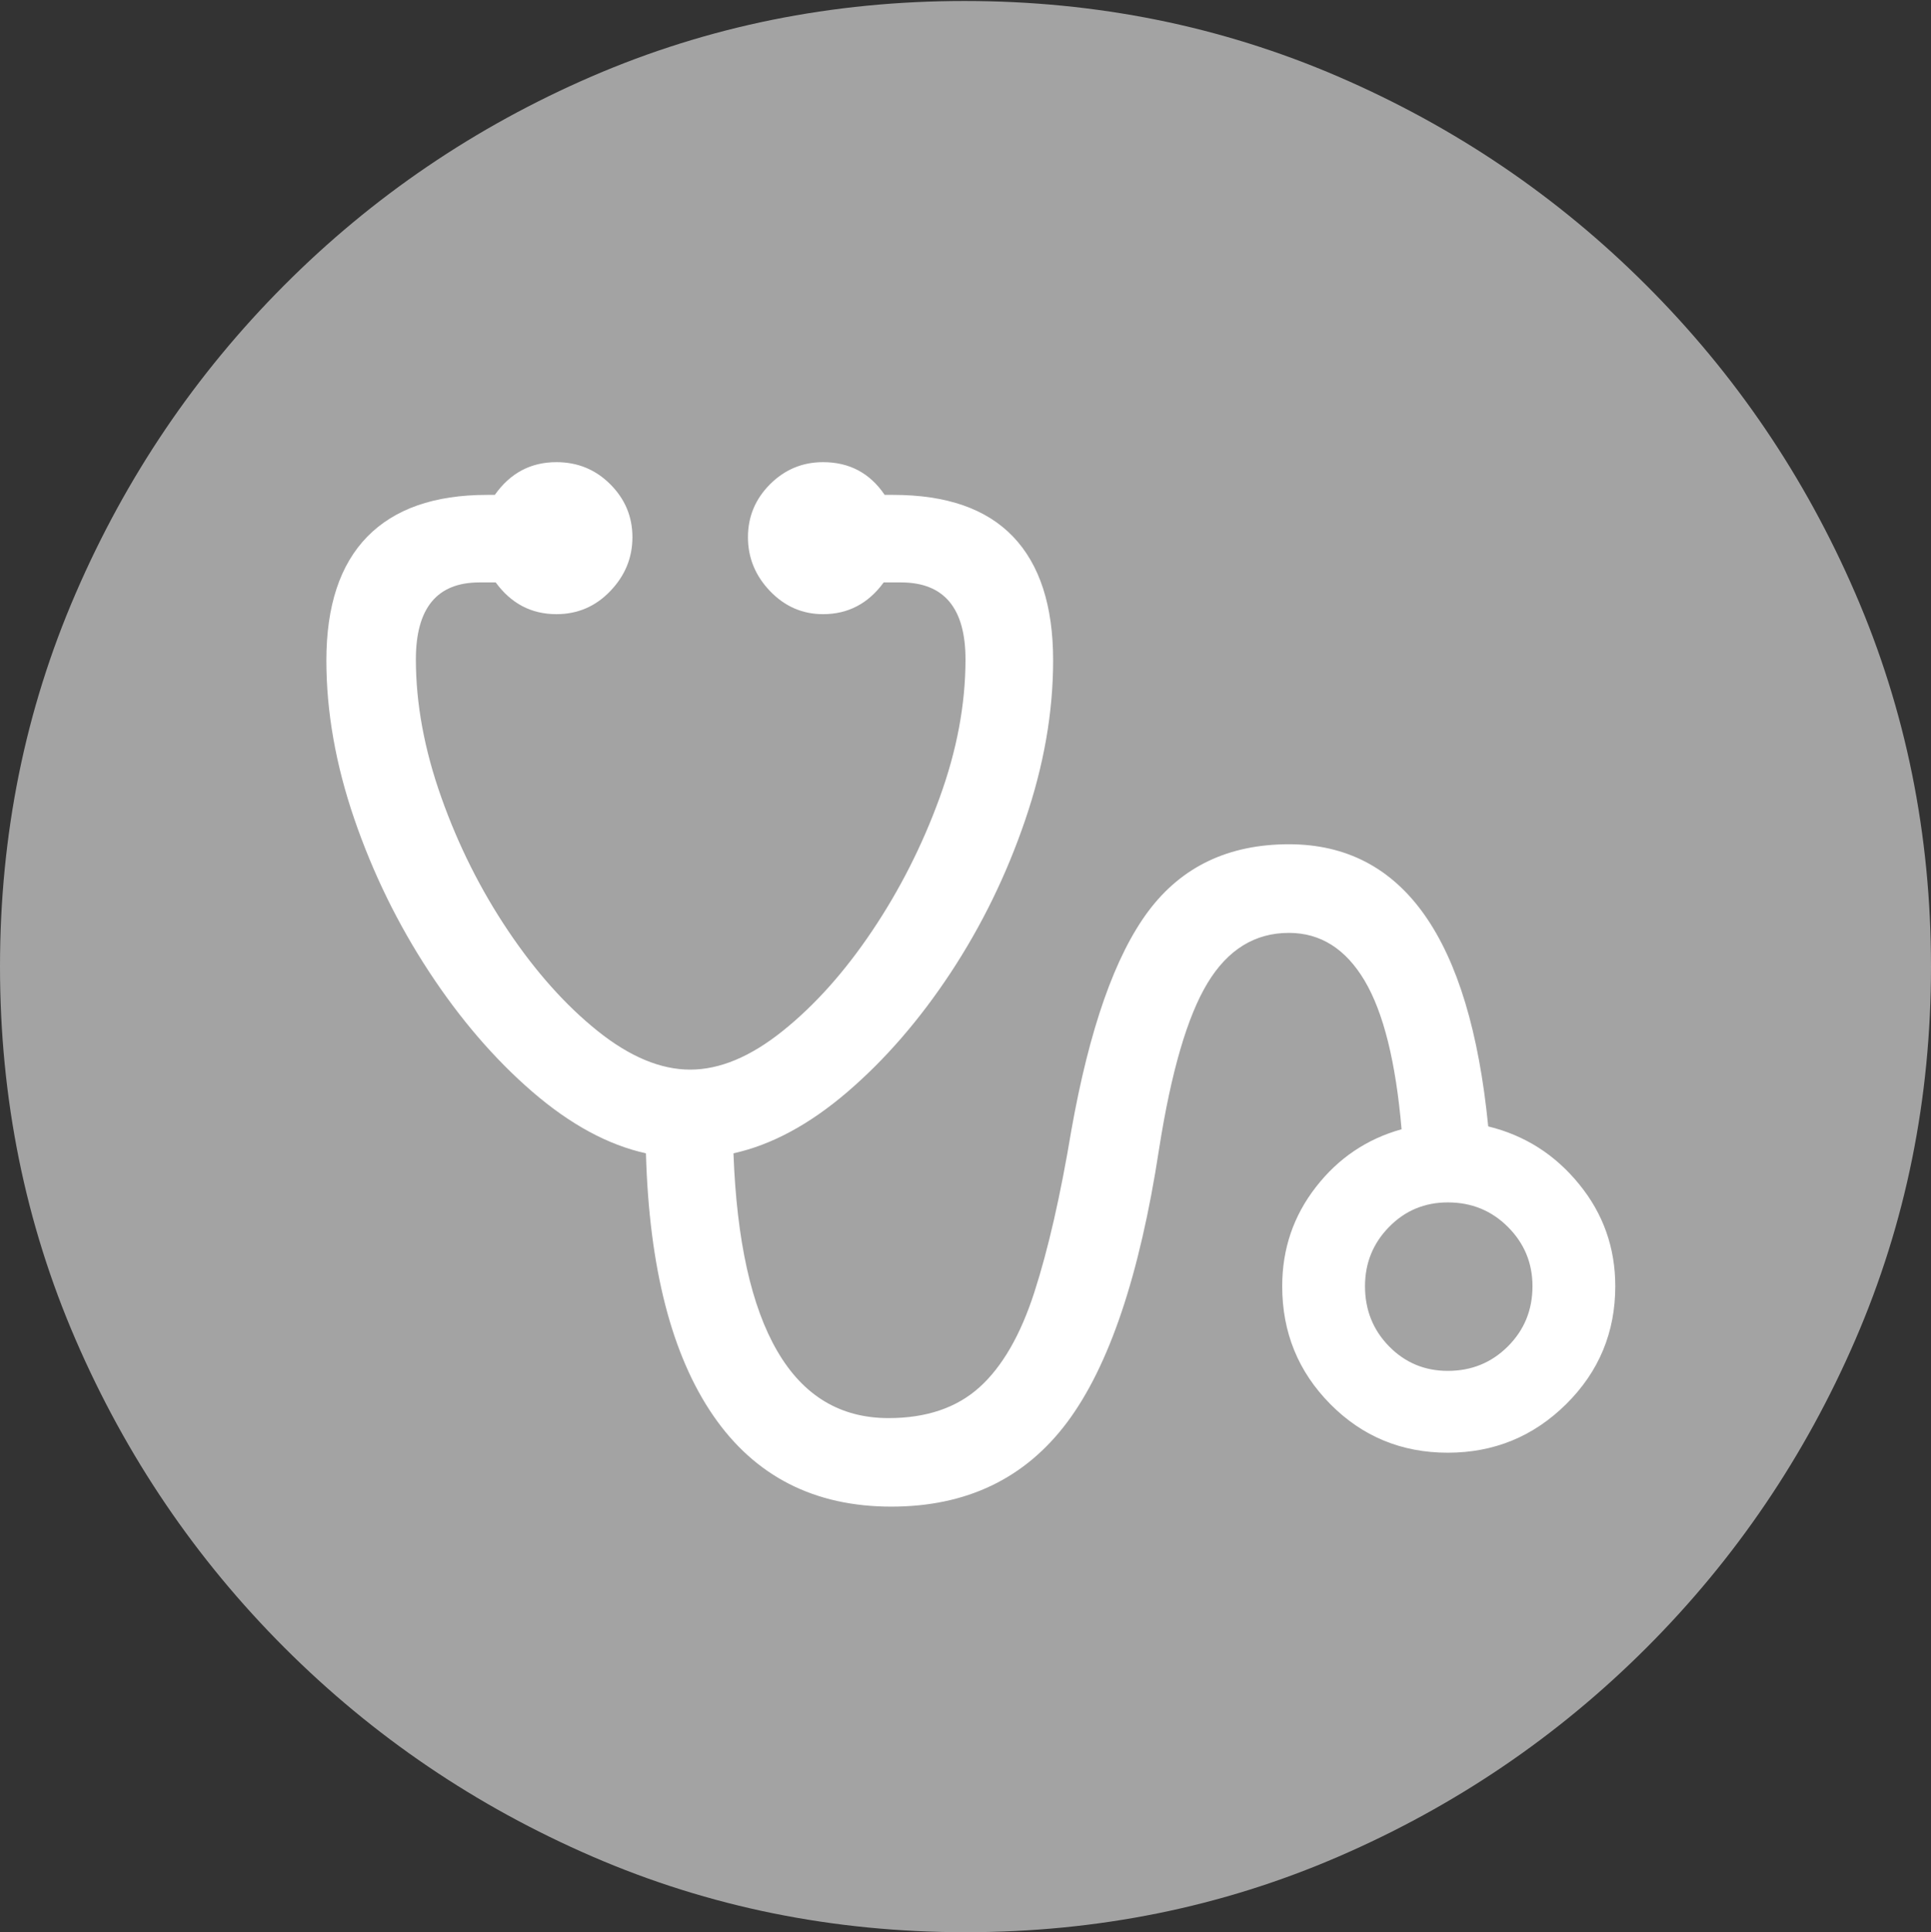 <svg width="19.59" height="19.6">
       <rect width="100%" height="100%" fill="#333333" stroke="none"/>
       <g>
              <rect height="19.6" opacity="0" width="19.59" x="0" y="0" />
              <path d="M9.795 19.6Q11.807 19.6 13.579 18.833Q15.352 18.066 16.704 16.714Q18.057 15.361 18.823 13.589Q19.59 11.816 19.59 9.805Q19.59 7.793 18.823 6.021Q18.057 4.248 16.704 2.896Q15.352 1.543 13.574 0.776Q11.797 0.01 9.785 0.01Q7.773 0.01 6.001 0.776Q4.229 1.543 2.881 2.896Q1.533 4.248 0.767 6.021Q0 7.793 0 9.805Q0 11.816 0.767 13.589Q1.533 15.361 2.886 16.714Q4.238 18.066 6.011 18.833Q7.783 19.6 9.795 19.6Z"
                     fill="rgba(255,255,255,0.55)" />
              <path d="M3.311 6.699Q3.311 5.869 3.726 5.444Q4.141 5.02 4.941 5.02L5.02 5.02Q5.254 4.688 5.645 4.688Q5.967 4.688 6.191 4.912Q6.416 5.137 6.416 5.449Q6.416 5.762 6.191 5.996Q5.967 6.23 5.645 6.23Q5.264 6.23 5.029 5.908L4.863 5.908Q4.219 5.908 4.219 6.689Q4.219 7.363 4.478 8.091Q4.736 8.818 5.156 9.443Q5.576 10.068 6.064 10.459Q6.553 10.85 7.002 10.85Q7.451 10.85 7.939 10.459Q8.428 10.068 8.848 9.443Q9.268 8.818 9.531 8.096Q9.795 7.373 9.795 6.689Q9.795 5.908 9.141 5.908L8.965 5.908Q8.73 6.23 8.35 6.23Q8.037 6.23 7.812 5.996Q7.588 5.762 7.588 5.449Q7.588 5.137 7.812 4.912Q8.037 4.688 8.35 4.688Q8.75 4.688 8.975 5.02L9.062 5.02Q9.873 5.02 10.278 5.444Q10.684 5.869 10.684 6.699Q10.684 7.49 10.4 8.32Q10.117 9.15 9.644 9.868Q9.17 10.586 8.594 11.079Q8.018 11.572 7.441 11.699Q7.49 13.027 7.886 13.706Q8.281 14.385 9.014 14.385Q9.59 14.385 9.937 14.072Q10.283 13.76 10.493 13.11Q10.703 12.461 10.869 11.465Q11.143 9.922 11.65 9.243Q12.158 8.564 13.076 8.564Q14.815 8.564 15.098 11.426Q15.654 11.562 16.02 12.012Q16.387 12.461 16.387 13.047Q16.387 13.75 15.889 14.243Q15.391 14.736 14.688 14.736Q13.984 14.736 13.496 14.243Q13.008 13.75 13.008 13.047Q13.008 12.48 13.35 12.041Q13.691 11.602 14.219 11.455Q14.131 10.43 13.843 9.946Q13.555 9.463 13.076 9.463Q12.559 9.463 12.251 9.971Q11.943 10.479 11.758 11.66Q11.465 13.574 10.825 14.429Q10.185 15.283 9.043 15.283Q7.871 15.283 7.236 14.36Q6.602 13.438 6.553 11.699Q5.977 11.572 5.4 11.074Q4.824 10.576 4.351 9.854Q3.877 9.131 3.594 8.306Q3.311 7.48 3.311 6.699ZM13.848 13.047Q13.848 13.408 14.092 13.657Q14.336 13.906 14.688 13.906Q15.049 13.906 15.298 13.657Q15.547 13.408 15.547 13.047Q15.547 12.695 15.298 12.446Q15.049 12.197 14.688 12.197Q14.336 12.197 14.092 12.446Q13.848 12.695 13.848 13.047Z"
                     fill="#ffffff" />
       </g>
</svg>